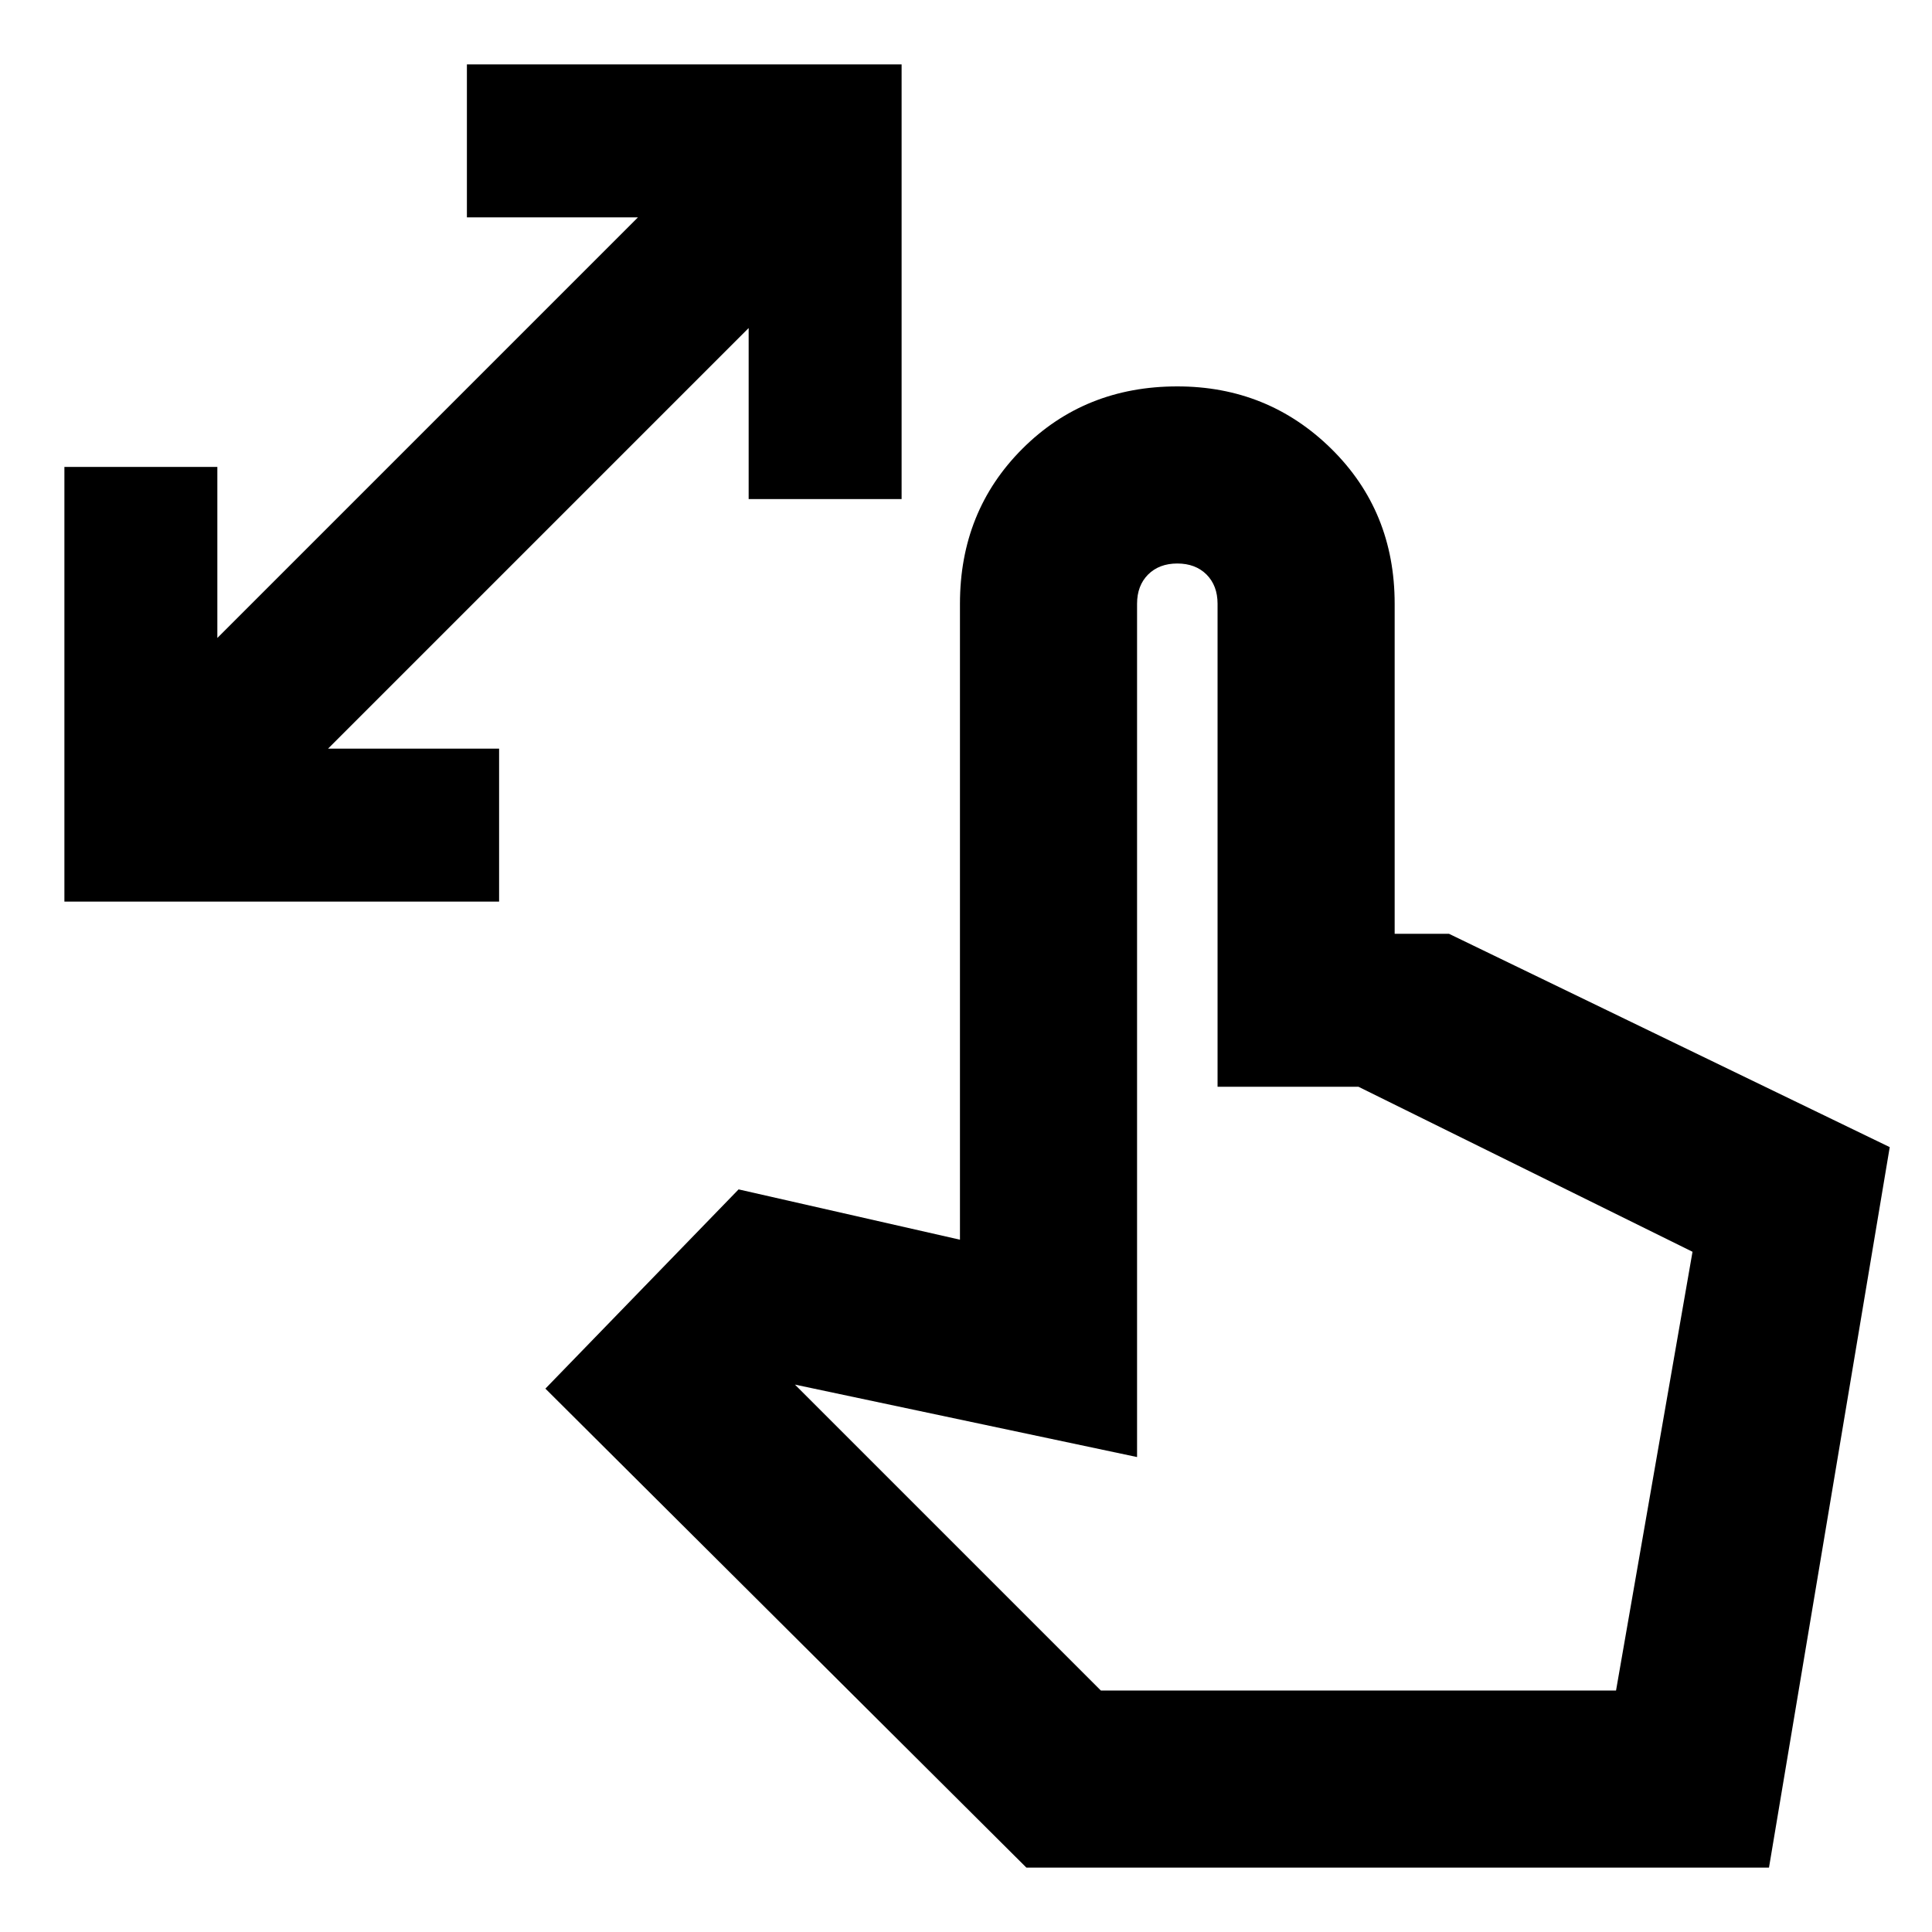 <svg xmlns="http://www.w3.org/2000/svg" height="24" width="24"><path d="M.8 11.2V5.8h1.9v2.125L7.925 2.7H5.8V.8h5.4v5.4H9.3V4.075L4.075 9.3H6.2v1.9Zm11.95 12-5.975-5.95 2.4-2.475 2.75.625V7.5q0-1.15.775-1.925.775-.775 1.925-.775 1.125 0 1.913.775.787.775.787 1.925v4.1H18l5.475 2.65-1.5 8.95Zm.925-2.2h6.4l.95-5.45-4.15-2.05h-1.75v-6q0-.225-.137-.363Q14.85 7 14.625 7q-.225 0-.363.137-.137.138-.137.363v10.6l-4.25-.9Zm0 0h6.4Z"/></svg>